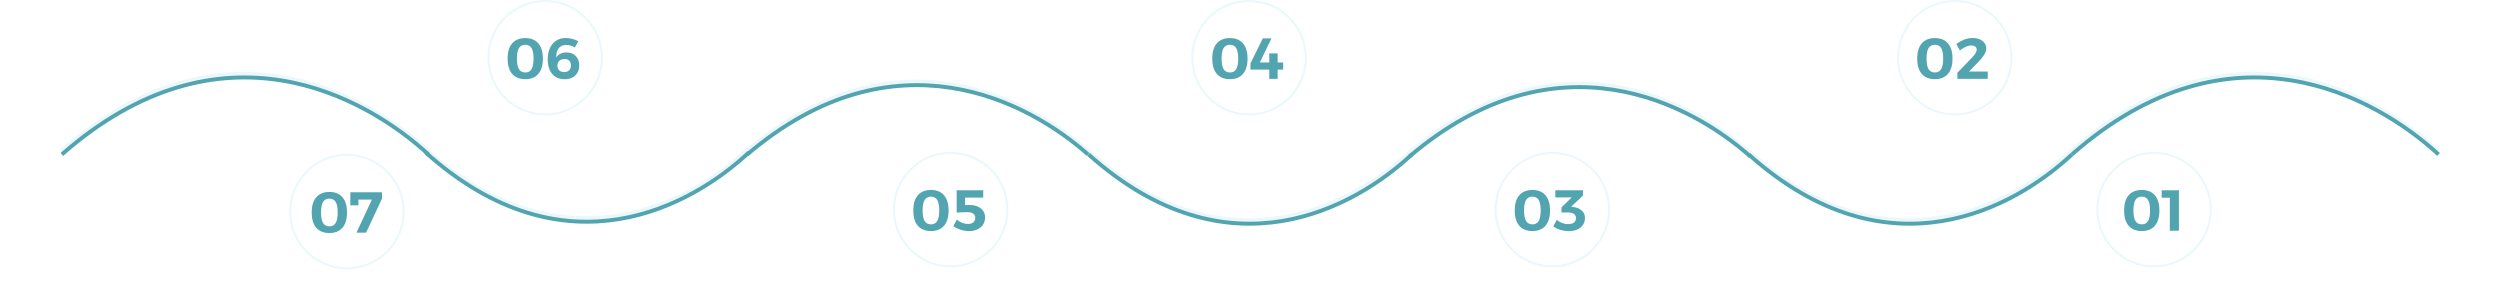 <svg width="1261" height="144" viewBox="0 0 1261 144" fill="none" xmlns="http://www.w3.org/2000/svg">
<path d="M1229.79 76.12C1197.82 46.822 1125.03 5.807 1044.89 76.123" stroke="#EAF7FB" stroke-width="2"/>
<path d="M215.903 76.12C183.931 46.822 111.142 5.807 31 76.123" stroke="#EAF7FB" stroke-width="2"/>
<path d="M548.657 76.179C518.915 49.768 451.202 12.795 376.647 76.182" stroke="#EAF7FB" stroke-width="2"/>
<path d="M882.726 77.179C852.983 50.768 785.27 13.795 710.716 77.182" stroke="#EAF7FB" stroke-width="2"/>
<path d="M1044.89 76.125C1016.69 102.494 952.503 139.407 881.826 76.123" stroke="#EAF7FB" stroke-width="2"/>
<path d="M711.93 76.125C683.734 102.494 619.542 139.407 548.865 76.123" stroke="#EAF7FB" stroke-width="2"/>
<path d="M377.546 75.125C349.35 101.494 285.158 138.407 214.481 75.123" stroke="#EAF7FB" stroke-width="2"/>
<g filter="url(#filter0_d_292_431)">
<path d="M1230 77.89C1198.03 48.591 1125.24 7.576 1045.1 77.892" stroke="#52A5B0" stroke-width="2"/>
<path d="M216.108 77.89C184.137 48.591 111.348 7.576 31.205 77.892" stroke="#52A5B0" stroke-width="2"/>
<path d="M548.861 77.949C519.119 51.538 451.406 14.564 376.852 77.951" stroke="#52A5B0" stroke-width="2"/>
<path d="M882.931 78.949C853.188 52.538 785.475 15.564 710.921 78.951" stroke="#52A5B0" stroke-width="2"/>
<path d="M1045.1 77.895C1016.9 104.263 952.708 141.177 882.031 77.892" stroke="#52A5B0" stroke-width="2"/>
<path d="M712.135 77.895C683.939 104.263 619.747 141.177 549.07 77.892" stroke="#52A5B0" stroke-width="2"/>
<path d="M377.751 76.895C349.555 103.263 285.363 140.177 214.687 76.892" stroke="#52A5B0" stroke-width="2"/>
</g>
<circle cx="630" cy="29.12" r="28.62" stroke="#EAF7FB"/>
<path d="M620.387 19.207C623.241 19.207 625.434 20.1 626.968 21.886C628.502 23.672 629.268 26.225 629.268 29.545C629.268 32.884 628.502 35.456 626.968 37.261C625.434 39.047 623.241 39.94 620.387 39.94C617.514 39.94 615.301 39.047 613.748 37.261C612.214 35.456 611.447 32.893 611.447 29.574C611.447 26.235 612.214 23.672 613.748 21.886C615.301 20.1 617.514 19.207 620.387 19.207ZM620.387 22.585C618.95 22.585 617.883 23.138 617.184 24.245C616.504 25.351 616.165 27.128 616.165 29.574C616.165 31.981 616.504 33.748 617.184 34.873C617.883 35.999 618.95 36.562 620.387 36.562C621.804 36.562 622.852 35.999 623.532 34.873C624.211 33.748 624.551 31.981 624.551 29.574C624.551 27.128 624.211 25.351 623.532 24.245C622.852 23.138 621.804 22.585 620.387 22.585ZM630.727 35.106V31.962L636.958 19.382H641.326L634.6 33.272L633.464 31.496H647.237V35.106H630.727ZM640.22 26.924H644.442V39.766H640.22V26.924Z" fill="#52A5B0"/>
<circle cx="986" cy="29.12" r="28.62" stroke="#EAF7FB"/>
<path d="M975.971 19.207C978.825 19.207 981.019 20.1 982.552 21.886C984.086 23.672 984.853 26.225 984.853 29.545C984.853 32.884 984.086 35.456 982.552 37.261C981.019 39.047 978.825 39.94 975.971 39.94C973.098 39.94 970.885 39.047 969.332 37.261C967.798 35.456 967.032 32.893 967.032 29.574C967.032 26.235 967.798 23.672 969.332 21.886C970.885 20.1 973.098 19.207 975.971 19.207ZM975.971 22.585C974.535 22.585 973.467 23.138 972.768 24.245C972.089 25.351 971.749 27.128 971.749 29.574C971.749 31.981 972.089 33.748 972.768 34.873C973.467 35.999 974.535 36.562 975.971 36.562C977.388 36.562 978.437 35.999 979.116 34.873C979.796 33.748 980.135 31.981 980.135 29.574C980.135 27.128 979.796 25.351 979.116 24.245C978.437 23.138 977.388 22.585 975.971 22.585ZM994.843 28.875C995.503 28.215 996.037 27.545 996.445 26.866C996.852 26.186 997.056 25.584 997.056 25.06C997.056 24.381 996.804 23.857 996.299 23.488C995.814 23.119 995.134 22.934 994.261 22.934C993.387 22.934 992.445 23.168 991.436 23.633C990.446 24.08 989.495 24.691 988.582 25.468L986.777 22.148C988.039 21.236 989.349 20.518 990.708 19.993C992.086 19.45 993.494 19.178 994.93 19.178C996.289 19.178 997.483 19.392 998.512 19.819C999.56 20.246 1000.38 20.857 1000.96 21.653C1001.56 22.43 1001.86 23.352 1001.86 24.42C1001.86 25.487 1001.49 26.594 1000.75 27.739C1000.04 28.865 999.104 30.011 997.959 31.175L991.815 37.465L991.232 36.067H1002.62V39.766H987.301V36.708L994.843 28.875Z" fill="#52A5B0"/>
<circle cx="1086.5" cy="105.725" r="28.62" stroke="#EAF7FB"/>
<path d="M1080.33 95.812C1083.18 95.812 1085.37 96.705 1086.91 98.491C1088.44 100.277 1089.21 102.83 1089.21 106.149C1089.21 109.488 1088.44 112.06 1086.91 113.866C1085.37 115.652 1083.18 116.545 1080.33 116.545C1077.45 116.545 1075.24 115.652 1073.69 113.866C1072.15 112.06 1071.39 109.498 1071.39 106.178C1071.39 102.839 1072.15 100.277 1073.69 98.491C1075.24 96.705 1077.45 95.812 1080.33 95.812ZM1080.33 99.19C1078.89 99.19 1077.82 99.743 1077.12 100.849C1076.44 101.956 1076.1 103.732 1076.1 106.178C1076.1 108.585 1076.44 110.352 1077.12 111.478C1077.82 112.604 1078.89 113.167 1080.33 113.167C1081.74 113.167 1082.79 112.604 1083.47 111.478C1084.15 110.352 1084.49 108.585 1084.49 106.178C1084.49 103.732 1084.15 101.956 1083.47 100.849C1082.79 99.743 1081.74 99.19 1080.33 99.19ZM1090.35 95.986H1099.05V116.37H1094.45V97.734L1096.46 99.743H1090.35V95.986Z" fill="#52A5B0"/>
<circle cx="783" cy="105.725" r="28.62" stroke="#EAF7FB"/>
<path d="M772.958 95.812C775.812 95.812 778.005 96.705 779.539 98.491C781.073 100.277 781.839 102.83 781.839 106.149C781.839 109.488 781.073 112.06 779.539 113.866C778.005 115.652 775.812 116.545 772.958 116.545C770.085 116.545 767.872 115.652 766.319 113.866C764.785 112.06 764.018 109.498 764.018 106.178C764.018 102.839 764.785 100.277 766.319 98.491C767.872 96.705 770.085 95.812 772.958 95.812ZM772.958 99.19C771.521 99.19 770.454 99.743 769.755 100.849C769.075 101.956 768.736 103.732 768.736 106.178C768.736 108.585 769.075 110.352 769.755 111.478C770.454 112.604 771.521 113.167 772.958 113.167C774.375 113.167 775.423 112.604 776.103 111.478C776.782 110.352 777.122 108.585 777.122 106.178C777.122 103.732 776.782 101.956 776.103 100.849C775.423 99.743 774.375 99.19 772.958 99.19ZM793.606 104.431C795.353 104.625 796.761 105.208 797.828 106.178C798.915 107.13 799.459 108.401 799.459 109.993C799.459 111.274 799.119 112.42 798.44 113.429C797.78 114.419 796.838 115.196 795.615 115.759C794.392 116.302 792.946 116.574 791.276 116.574C789.82 116.574 788.394 116.36 786.996 115.933C785.618 115.487 784.443 114.904 783.472 114.186L785.249 110.896C786.083 111.595 786.986 112.128 787.957 112.497C788.927 112.866 789.918 113.05 790.927 113.05C791.781 113.05 792.509 112.934 793.111 112.701C793.713 112.449 794.169 112.099 794.48 111.653C794.79 111.187 794.946 110.653 794.946 110.051C794.946 109.1 794.586 108.382 793.868 107.896C793.169 107.411 792.179 107.168 790.898 107.168H787.607V104.606L794.276 98.112L794.887 99.568H784.521L784.492 95.957H798.44V98.636L791.044 105.654L790.519 103.994L793.606 104.431Z" fill="#52A5B0"/>
<circle cx="479.5" cy="105.725" r="28.62" stroke="#EAF7FB"/>
<path d="M469.588 95.812C472.442 95.812 474.636 96.705 476.169 98.491C477.703 100.277 478.47 102.83 478.47 106.149C478.47 109.488 477.703 112.06 476.169 113.866C474.636 115.652 472.442 116.545 469.588 116.545C466.715 116.545 464.502 115.652 462.949 113.866C461.415 112.06 460.649 109.498 460.649 106.178C460.649 102.839 461.415 100.277 462.949 98.491C464.502 96.705 466.715 95.812 469.588 95.812ZM469.588 99.19C468.152 99.19 467.084 99.743 466.385 100.849C465.706 101.956 465.366 103.732 465.366 106.178C465.366 108.585 465.706 110.352 466.385 111.478C467.084 112.604 468.152 113.167 469.588 113.167C471.005 113.167 472.054 112.604 472.733 111.478C473.413 110.352 473.752 108.585 473.752 106.178C473.752 103.732 473.413 101.956 472.733 100.849C472.054 99.743 471.005 99.19 469.588 99.19ZM486.8 105.45L485.111 103.441C485.538 103.441 486.004 103.441 486.509 103.441C487.014 103.422 487.499 103.412 487.965 103.412C488.431 103.412 488.8 103.412 489.072 103.412C490.663 103.412 492.042 103.674 493.207 104.198C494.371 104.722 495.274 105.45 495.915 106.382C496.555 107.314 496.876 108.382 496.876 109.585C496.876 111.002 496.536 112.235 495.856 113.283C495.177 114.312 494.226 115.118 493.003 115.7C491.799 116.283 490.372 116.574 488.722 116.574C487.402 116.574 486.024 116.351 484.587 115.904C483.17 115.438 481.918 114.846 480.831 114.128L482.607 110.779C483.442 111.439 484.335 111.973 485.286 112.381C486.257 112.769 487.237 112.963 488.227 112.963C489.372 112.963 490.275 112.691 490.935 112.148C491.595 111.604 491.925 110.857 491.925 109.906C491.925 109.013 491.605 108.314 490.964 107.809C490.324 107.285 489.353 107.023 488.052 107.023C487.819 107.023 487.47 107.032 487.004 107.052C486.538 107.052 486.024 107.062 485.461 107.081C484.898 107.1 484.354 107.12 483.83 107.139C483.306 107.159 482.879 107.188 482.549 107.227V95.986H495.944V99.685H484.762L486.8 97.675V105.45Z" fill="#52A5B0"/>
<circle cx="175" cy="106.725" r="28.62" stroke="#EAF7FB"/>
<path d="M166.155 96.812C169.009 96.812 171.203 97.705 172.736 99.491C174.27 101.277 175.037 103.83 175.037 107.149C175.037 110.488 174.27 113.06 172.736 114.866C171.203 116.652 169.009 117.545 166.155 117.545C163.282 117.545 161.069 116.652 159.516 114.866C157.982 113.06 157.216 110.498 157.216 107.178C157.216 103.839 157.982 101.277 159.516 99.491C161.069 97.705 163.282 96.812 166.155 96.812ZM166.155 100.19C164.719 100.19 163.651 100.743 162.952 101.849C162.273 102.956 161.933 104.732 161.933 107.178C161.933 109.585 162.273 111.352 162.952 112.478C163.651 113.604 164.719 114.167 166.155 114.167C167.572 114.167 168.621 113.604 169.3 112.478C169.98 111.352 170.319 109.585 170.319 107.178C170.319 104.732 169.98 102.956 169.3 101.849C168.621 100.743 167.572 100.19 166.155 100.19ZM176.699 96.986H192.685V100.16L184.648 117.37H179.785L188.434 98.85L189.628 100.685H178.766L180.805 98.675L180.776 103.567H176.699V96.986Z" fill="#52A5B0"/>
<circle cx="275" cy="29.12" r="28.62" stroke="#EAF7FB"/>
<path d="M264.96 19.207C267.814 19.207 270.008 20.1 271.541 21.886C273.075 23.672 273.842 26.225 273.842 29.545C273.842 32.884 273.075 35.456 271.541 37.261C270.008 39.047 267.814 39.94 264.96 39.94C262.087 39.94 259.874 39.047 258.321 37.261C256.787 35.456 256.021 32.893 256.021 29.574C256.021 26.235 256.787 23.672 258.321 21.886C259.874 20.1 262.087 19.207 264.96 19.207ZM264.96 22.585C263.524 22.585 262.456 23.138 261.757 24.245C261.078 25.351 260.738 27.128 260.738 29.574C260.738 31.981 261.078 33.748 261.757 34.873C262.456 35.999 263.524 36.562 264.96 36.562C266.377 36.562 267.426 35.999 268.105 34.873C268.785 33.748 269.124 31.981 269.124 29.574C269.124 27.128 268.785 25.351 268.105 24.245C267.426 23.138 266.377 22.585 264.96 22.585ZM289.947 23.954C289.365 23.546 288.695 23.235 287.938 23.022C287.181 22.789 286.414 22.672 285.638 22.672C284.473 22.672 283.512 22.934 282.755 23.459C281.998 23.963 281.435 24.691 281.066 25.643C280.716 26.575 280.551 27.691 280.571 28.991C281.075 28.176 281.755 27.555 282.609 27.128C283.463 26.681 284.473 26.458 285.638 26.458C286.977 26.458 288.132 26.73 289.103 27.273C290.073 27.817 290.821 28.584 291.345 29.574C291.889 30.544 292.16 31.7 292.16 33.039C292.16 34.456 291.85 35.689 291.228 36.737C290.627 37.766 289.772 38.562 288.666 39.125C287.579 39.688 286.288 39.969 284.793 39.969C283.026 39.969 281.503 39.572 280.221 38.776C278.94 37.96 277.96 36.805 277.28 35.31C276.601 33.816 276.261 32.029 276.261 29.952C276.261 27.778 276.63 25.885 277.368 24.274C278.105 22.663 279.154 21.411 280.512 20.518C281.891 19.625 283.502 19.178 285.346 19.178C286.433 19.178 287.55 19.324 288.695 19.615C289.84 19.906 290.84 20.304 291.694 20.809L289.947 23.954ZM284.706 29.748C283.949 29.748 283.298 29.904 282.755 30.214C282.231 30.506 281.833 30.904 281.561 31.408C281.289 31.913 281.153 32.476 281.153 33.097C281.153 33.505 281.211 33.903 281.328 34.291C281.464 34.679 281.668 35.029 281.939 35.34C282.231 35.65 282.59 35.902 283.017 36.097C283.463 36.271 283.987 36.359 284.589 36.359C285.288 36.359 285.89 36.233 286.395 35.98C286.899 35.708 287.288 35.32 287.559 34.815C287.851 34.291 287.996 33.689 287.996 33.01C287.996 31.981 287.705 31.185 287.123 30.622C286.54 30.04 285.735 29.748 284.706 29.748Z" fill="#52A5B0"/>
<defs>
<filter id="filter0_d_292_431" x="0.546" y="8.066" width="1260.13" height="135.77" filterUnits="userSpaceOnUse" color-interpolation-filters="sRGB">
<feFlood flood-opacity="0" result="BackgroundImageFix"/>
<feColorMatrix in="SourceAlpha" type="matrix" values="0 0 0 0 0 0 0 0 0 0 0 0 0 0 0 0 0 0 127 0" result="hardAlpha"/>
<feOffset/>
<feGaussianBlur stdDeviation="15"/>
<feComposite in2="hardAlpha" operator="out"/>
<feColorMatrix type="matrix" values="0 0 0 0 0.322 0 0 0 0 0.647 0 0 0 0 0.694 0 0 0 1 0"/>
<feBlend mode="normal" in2="BackgroundImageFix" result="effect1_dropShadow_292_431"/>
<feBlend mode="normal" in="SourceGraphic" in2="effect1_dropShadow_292_431" result="shape"/>
</filter>
</defs>
</svg>
